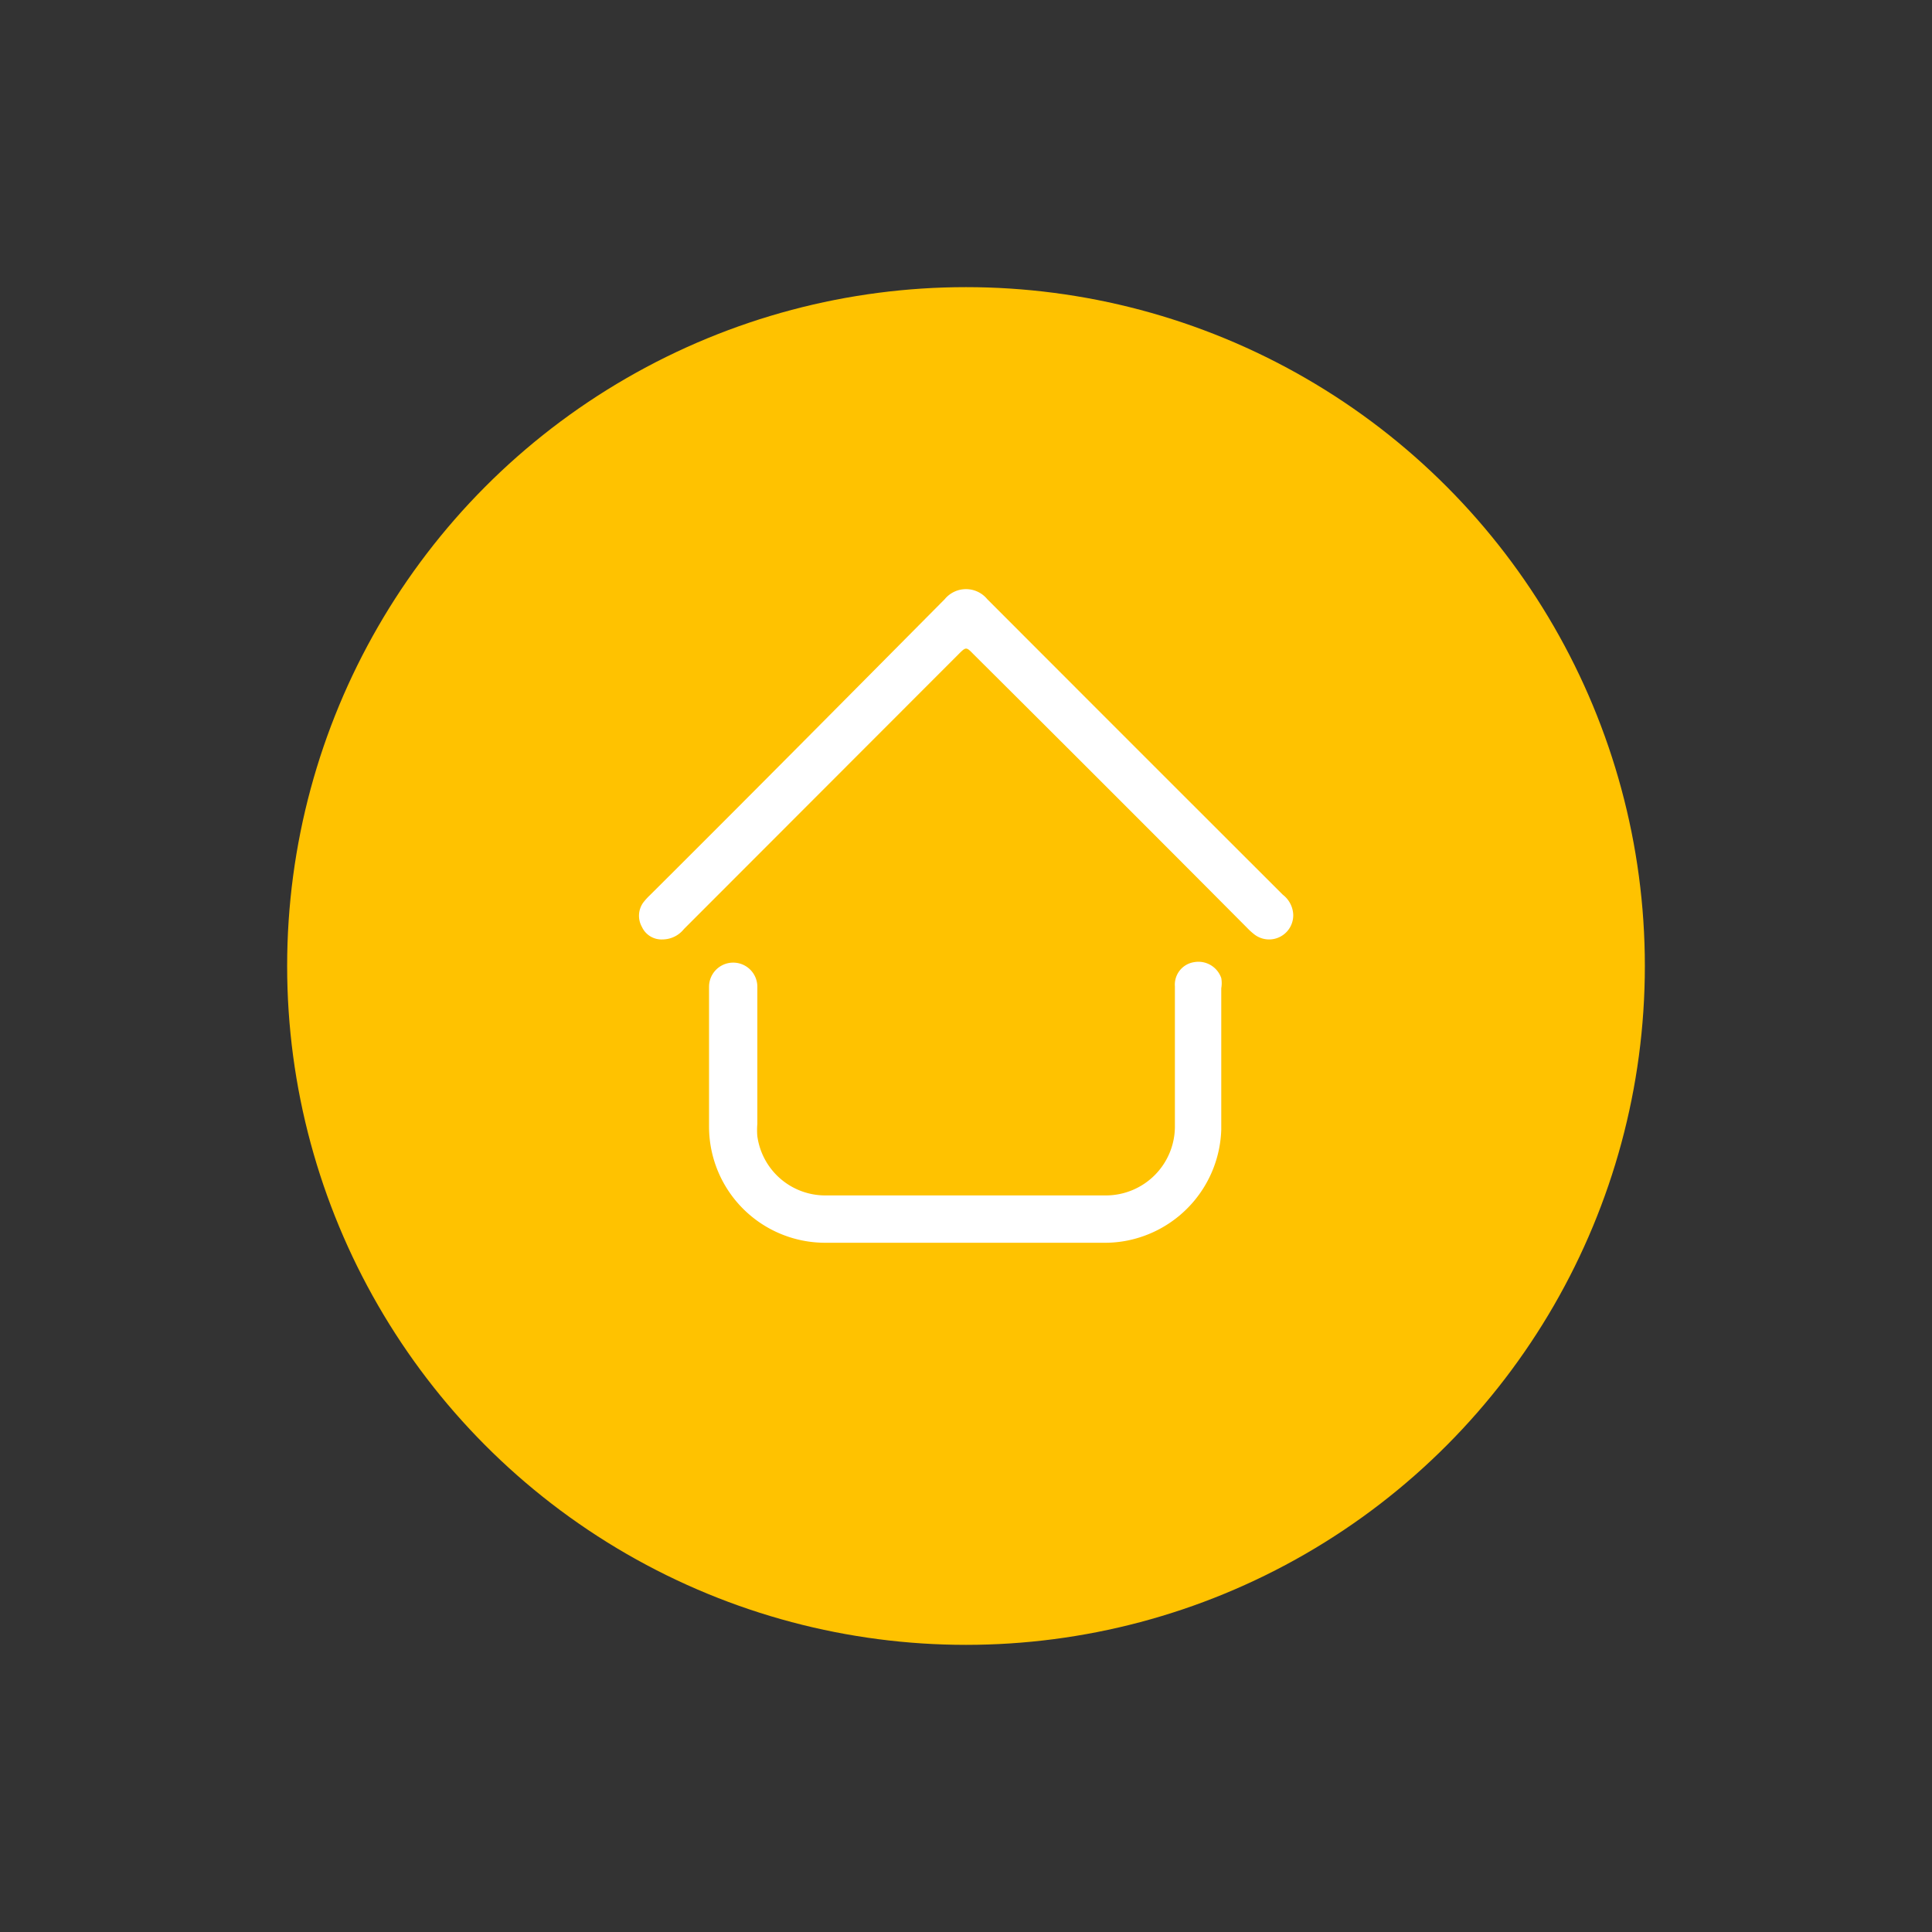 <svg id="Layer_1" data-name="Layer 1" xmlns="http://www.w3.org/2000/svg" viewBox="0 0 80 80"><rect x="0" y="0" width="80" height="80" fill="#333333" stroke="none"/><defs><style>.cls-1{fill:#ffc200;}.cls-2{fill:#fff;}</style></defs><circle class="cls-1" cx="40" cy="40" r="28.11"/><path class="cls-2" d="M53.55,37.87a1,1,0,0,1-1.6.83,2.7,2.7,0,0,1-.31-.28Q46,32.75,40.31,27.09c-.3-.31-.31-.31-.62,0L28.32,38.47a1.14,1.14,0,0,1-.89.43.89.89,0,0,1-.85-.52.94.94,0,0,1,.05-1,2.7,2.7,0,0,1,.28-.31C31,33,35.06,28.9,39.12,24.81a1.14,1.14,0,0,1,1.76,0Q47,30.94,53.12,37.05A1.1,1.1,0,0,1,53.55,37.87Z"/><path class="cls-2" d="M40,51.46H34.18a4.81,4.81,0,0,1-4.82-4.81V40.86a1,1,0,1,1,2,0c0,1.9,0,3.79,0,5.68a2.92,2.92,0,0,0,0,.51,2.84,2.84,0,0,0,2.82,2.45q5.8,0,11.61,0a2.86,2.86,0,0,0,2.86-2.9c0-1.92,0-3.84,0-5.76a.94.94,0,0,1,.8-1,1,1,0,0,1,1.12.66,1.21,1.21,0,0,1,0,.42v5.85a4.84,4.84,0,0,1-4,4.62,4.76,4.76,0,0,1-.84.07Z"/></svg>